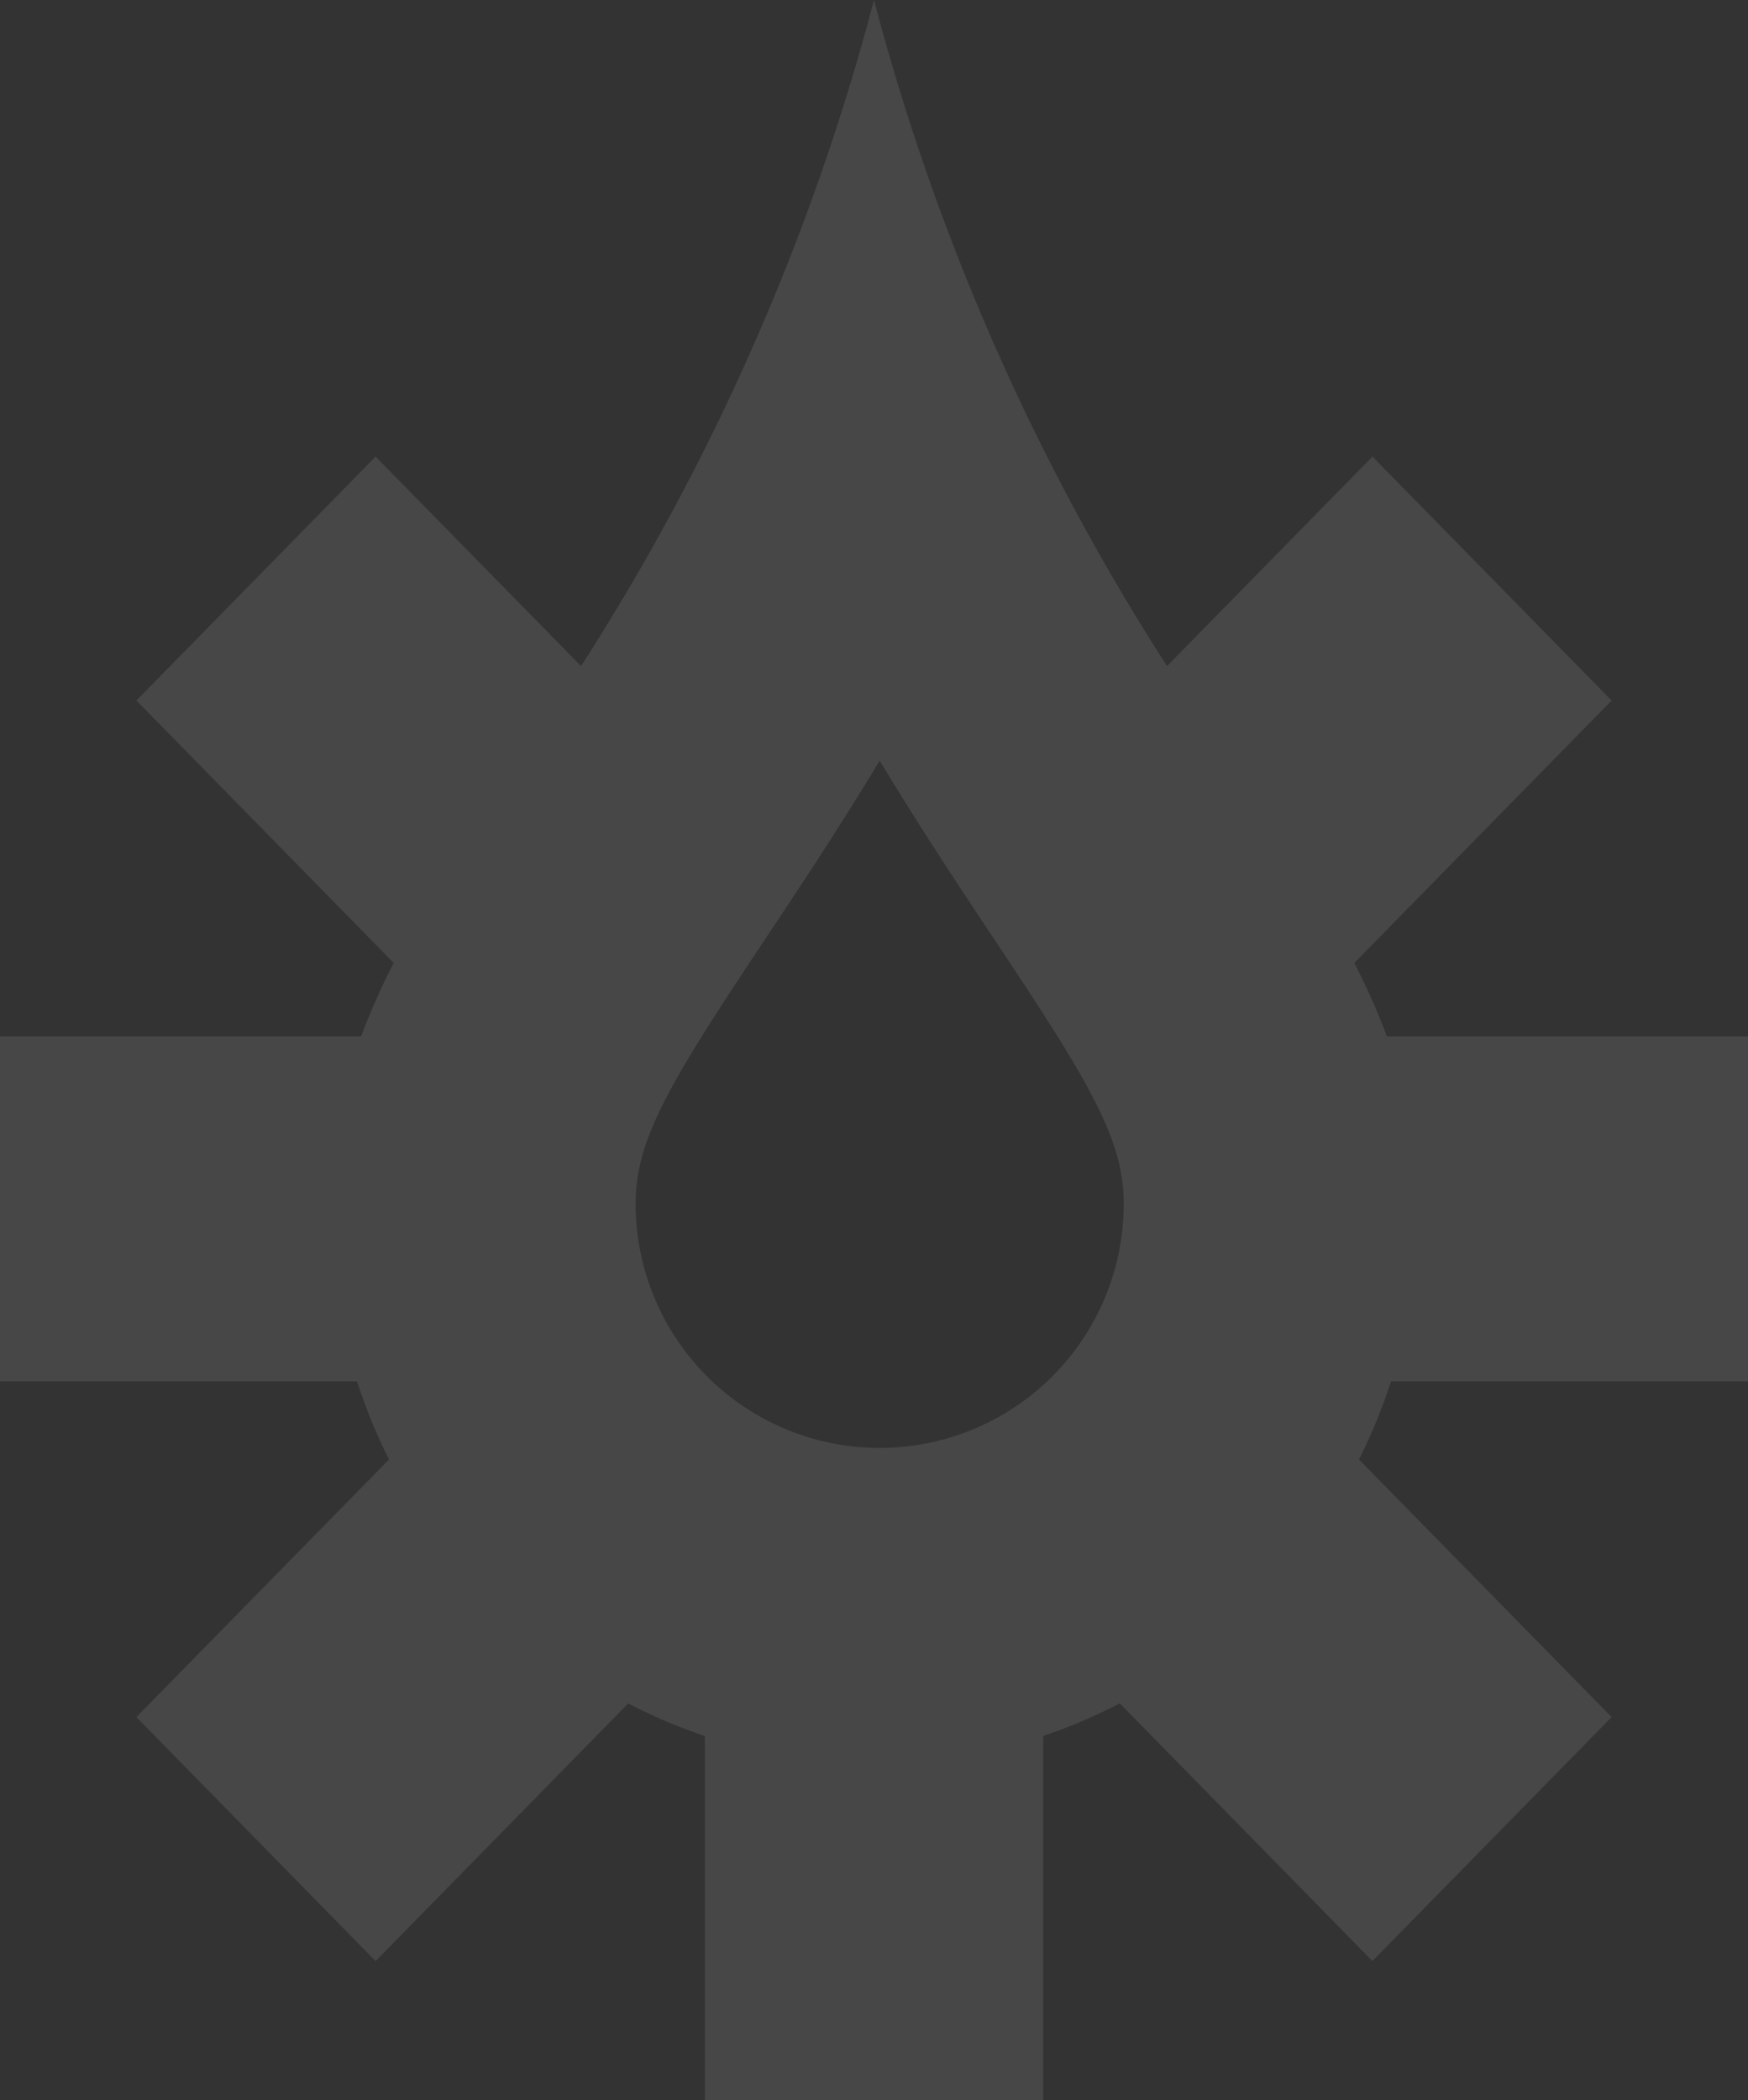 <svg xmlns="http://www.w3.org/2000/svg" width="154" height="185" viewBox="0 0 154 185">
  <rect x="0" y="0" width="154" height="185" fill="#333333" stroke="none"/>
  <path id="intro-icon" d="M91.9,185H62.1V152.923a46.544,46.544,0,0,1-6.753-2.872l-22.257,22.7L12.015,151.255l22.257-22.691a49,49,0,0,1-2.82-6.884H0V91.291H31.816a58.656,58.656,0,0,1,2.87-6.468L12.019,61.708l21.07-21.487,18.1,18.452A204.536,204.536,0,0,0,77,0a204.5,204.5,0,0,0,25.815,58.674l18.1-18.452,21.07,21.487L119.314,84.828a58.191,58.191,0,0,1,2.87,6.464H154V121.68H122.548a49.1,49.1,0,0,1-2.819,6.884l22.256,22.691-21.074,21.491-22.257-22.7a47.039,47.039,0,0,1-6.753,2.872V185ZM77.5,67c-3.593,5.967-7.093,11.226-10.181,15.865l-.066.1C58.917,95.49,56,100.379,56,106.045a21.5,21.5,0,1,0,43,0c0-5.666-2.917-10.555-11.253-23.081l-.041-.061C84.611,78.253,81.1,72.982,77.5,67Z" fill="#fff" opacity="0.1"/>
</svg>

